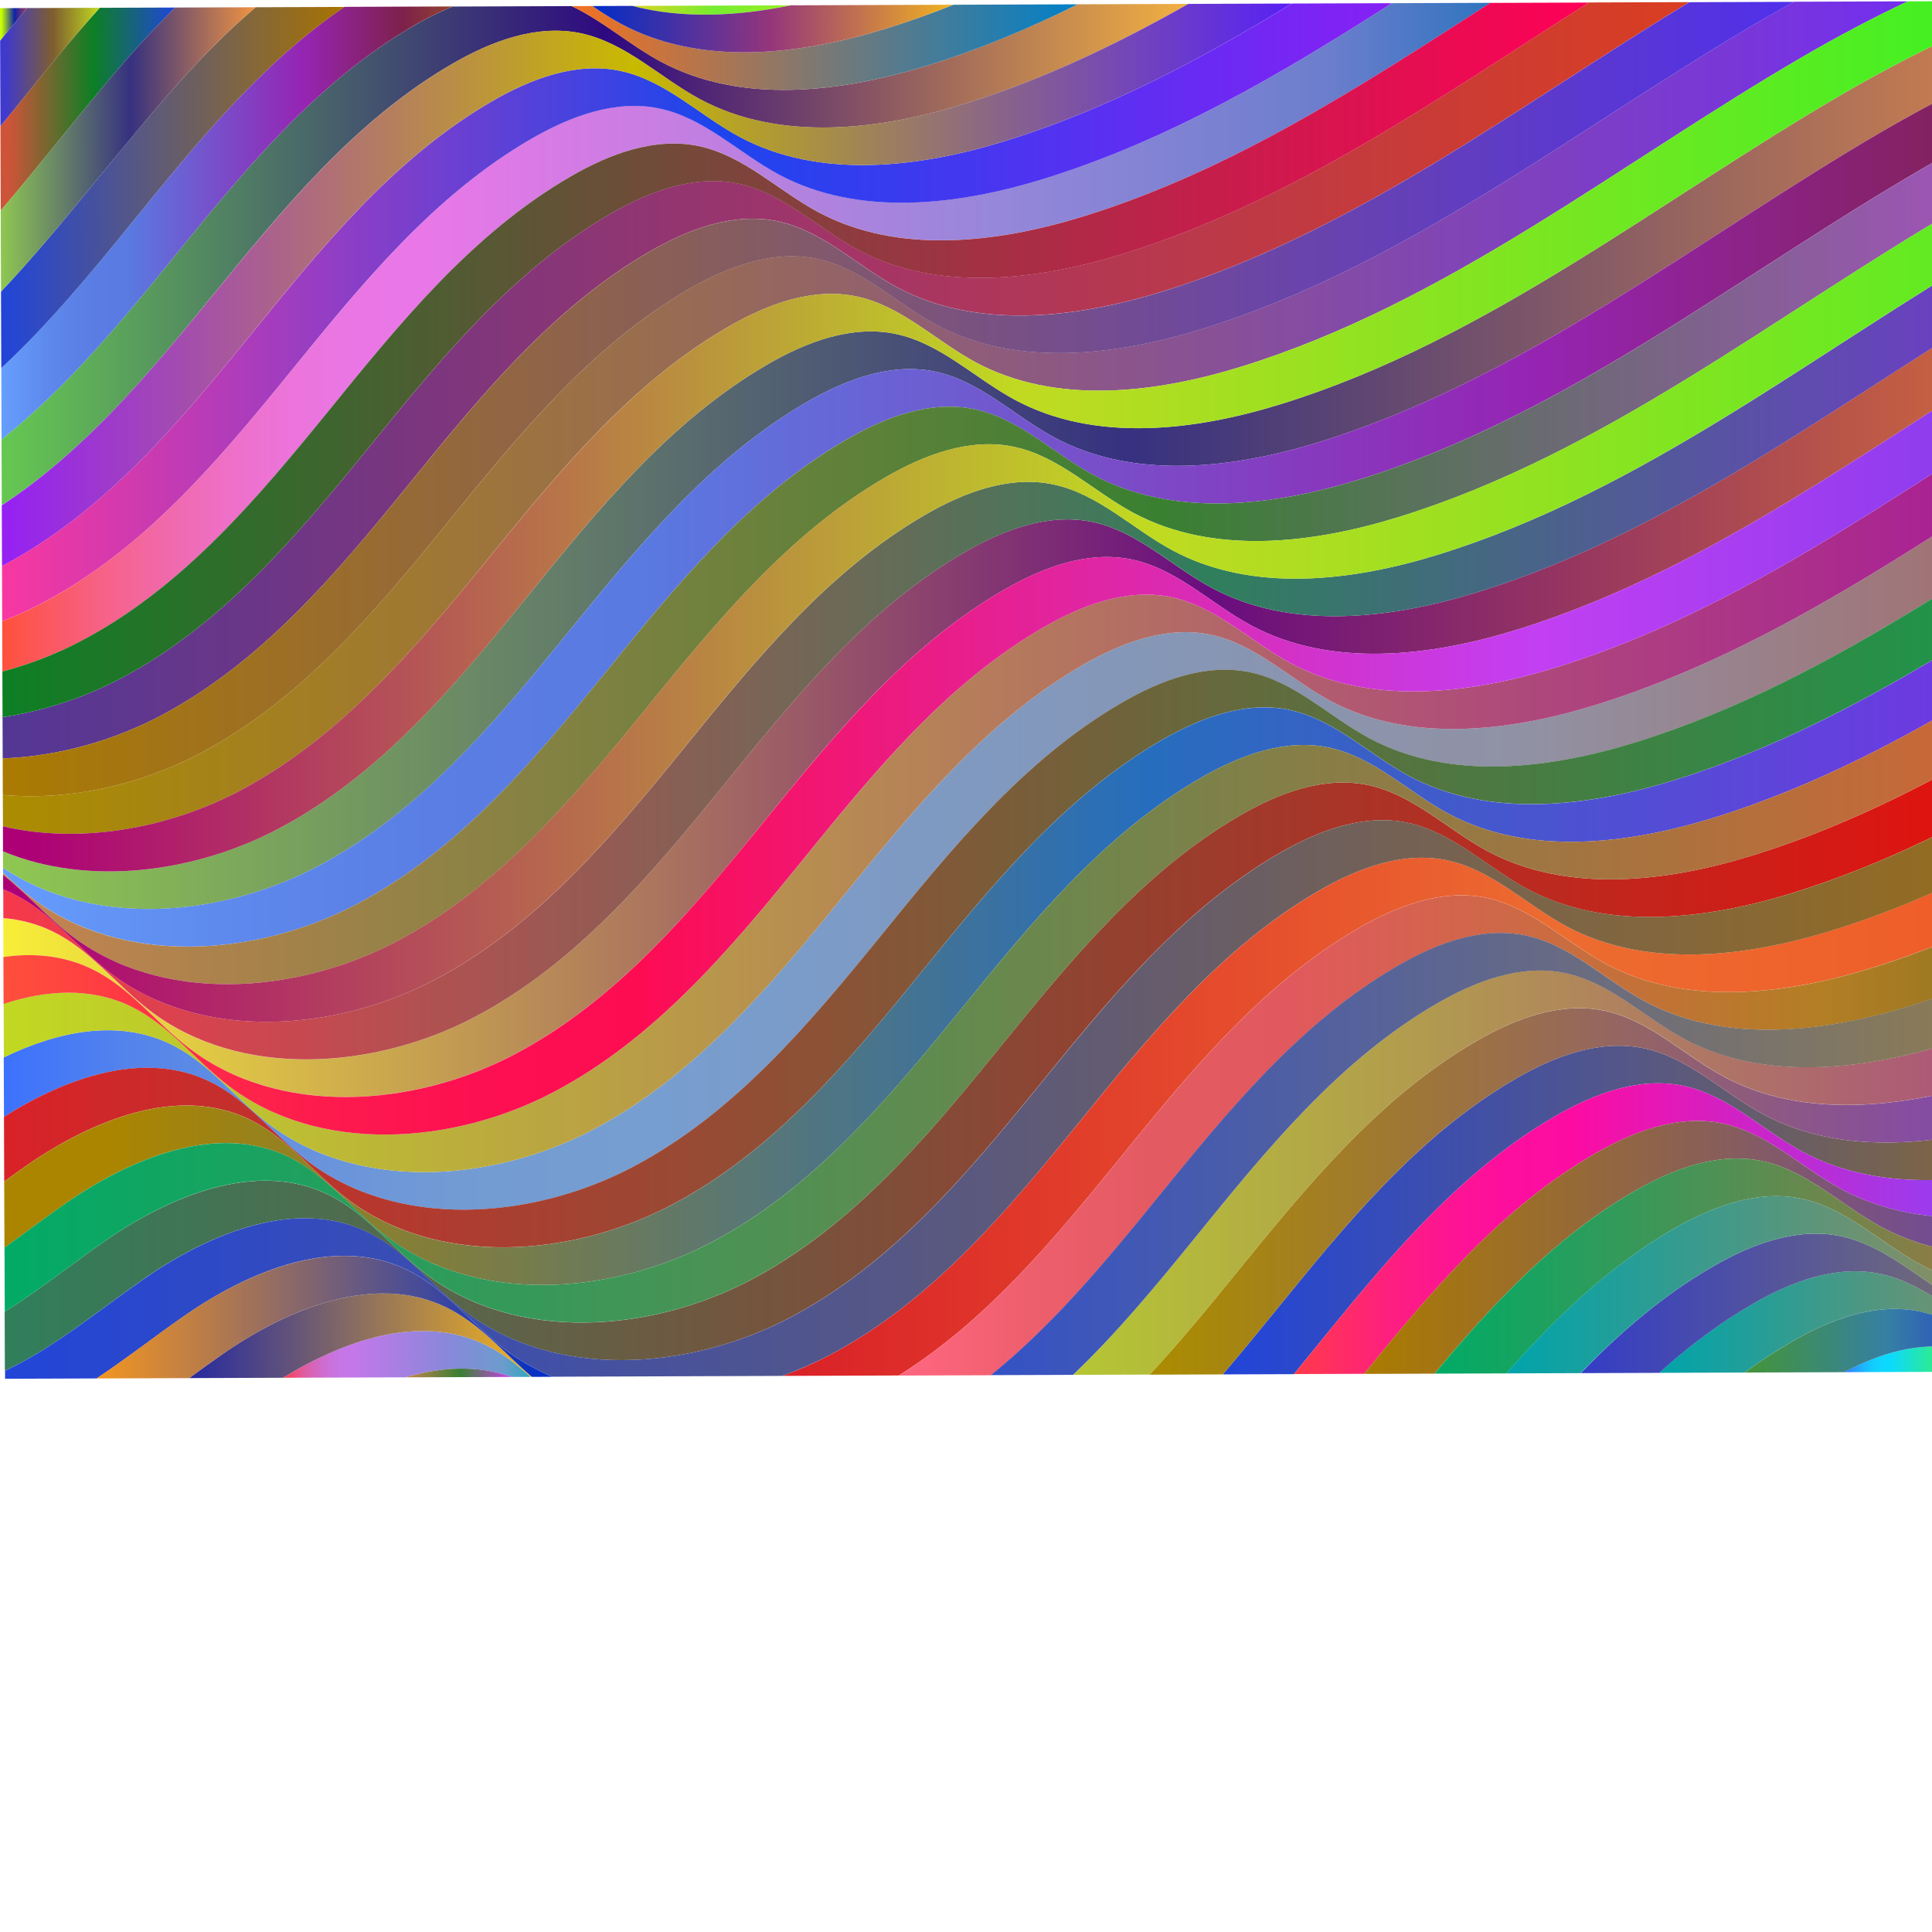 
<svg width="100%" height="100%" viewBox="0 0 200 200"  xmlns="http://www.w3.org/2000/svg"
     style="fill-rule:evenodd;clip-rule:evenodd;stroke-linejoin:round;stroke-miterlimit:2;"><path d="M34.021,42.526c7.354,-9.054 14.874,-18.383 25.107,-24.29c3.985,-2.302 8.663,-4.066 13.195,-3.125c4.679,0.977 8.205,4.591 12.381,6.838c8.242,4.422 18.52,3.214 27.501,0.433c15.292,-4.737 28.669,-13.44 42.084,-22.089l-10.181,0.036c-11.409,7.277 -22.995,14.138 -35.965,18.157c-8.981,2.781 -19.259,3.989 -27.501,-0.434c-4.186,-2.246 -7.703,-5.86 -12.382,-6.837c-4.54,-0.941 -9.219,0.822 -13.194,3.124c-10.243,5.917 -17.753,15.246 -25.107,24.291c-7.355,9.045 -15.105,18.277 -25.58,23.804c-1.334,0.705 -2.725,1.331 -4.152,1.886l0.019,5.197c2.865,-0.755 5.646,-1.838 8.214,-3.187c10.466,-5.535 18.207,-14.75 25.561,-23.804Z" style="fill:url(#_Linear1);fill-rule:nonzero;"/>
    <path d="M32.917,89.672c10.475,-5.527 18.206,-14.742 25.561,-23.796c7.354,-9.053 14.873,-18.383 25.107,-24.29c3.985,-2.302 8.663,-4.066 13.194,-3.124c4.679,0.976 8.206,4.591 12.382,6.837c8.242,4.422 18.52,3.215 27.501,0.434c21.371,-6.621 39.007,-20.988 58.232,-32.151c10.463,-6.076 22.212,-11.271 34.146,-13.557l-18.093,0.065c-7.018,2.579 -13.802,5.929 -20.125,9.596c-19.215,11.162 -36.86,25.53 -58.231,32.151c-8.982,2.781 -19.26,3.988 -27.501,-0.434c-4.186,-2.247 -7.703,-5.861 -12.382,-6.837c-4.541,-0.942 -9.219,0.822 -13.195,3.124c-10.242,5.916 -17.752,15.245 -25.116,24.299c-7.364,9.054 -15.086,18.269 -25.561,23.796c-8.652,4.562 -19.695,6.02 -28.524,2.345l0.006,1.712c9.291,6.245 22.557,5.133 32.599,-0.17Z"
          style="fill:url(#_Linear2);fill-rule:nonzero;"/>
    <path d="M36.988,93.568c10.475,-5.527 18.207,-14.741 25.561,-23.795c7.355,-9.054 14.874,-18.384 25.108,-24.291c3.984,-2.302 8.663,-4.066 13.194,-3.124c4.679,0.976 8.205,4.591 12.382,6.837c8.241,4.422 18.519,3.215 27.501,0.434c21.371,-6.621 39.007,-20.988 58.231,-32.151c11.329,-6.576 24.164,-12.12 37.114,-14.064l-0.012,-3.414l-7.036,0.025c-11.934,2.286 -23.683,7.481 -34.137,13.557c-19.215,11.163 -36.861,25.53 -58.232,32.151c-8.981,2.781 -19.259,3.988 -27.501,-0.434c-4.185,-2.246 -7.703,-5.861 -12.382,-6.837c-4.54,-0.942 -9.218,0.822 -13.194,3.124c-10.243,5.907 -17.753,15.246 -25.107,24.29c-7.355,9.045 -15.096,18.269 -25.561,23.796c-10.042,5.294 -23.308,6.415 -32.599,0.17l0.002,0.514c0.935,0.883 1.878,1.749 2.896,2.526c9.321,7.185 23.307,6.213 33.772,0.686Z"
          style="fill:url(#_Linear3);fill-rule:nonzero;"/>
    <path d="M29.94,38.639c7.354,-9.054 14.874,-18.383 25.107,-24.291c3.985,-2.302 8.664,-4.065 13.195,-3.124c4.679,0.977 8.205,4.591 12.382,6.837c8.241,4.422 18.519,3.215 27.501,0.434c12.979,-4.028 24.574,-10.889 35.974,-18.166l-10.347,0.037c-9.413,5.753 -19.087,10.949 -29.69,14.233c-8.981,2.781 -19.259,3.988 -27.501,-0.434c-4.185,-2.246 -7.702,-5.861 -12.381,-6.837c-4.541,-0.942 -9.219,0.822 -13.195,3.124c-10.243,5.916 -17.753,15.246 -25.107,24.291c-7.354,9.045 -15.105,18.268 -25.57,23.795c-0.037,0.018 -0.065,0.036 -0.101,0.054l0.02,5.719c1.427,-0.546 2.818,-1.18 4.152,-1.886c10.475,-5.518 18.207,-14.741 25.561,-23.786Z"
          style="fill:url(#_Linear4);fill-rule:nonzero;"/>
    <path d="M42.173,50.31c7.355,-9.054 14.874,-18.384 25.107,-24.291c3.985,-2.302 8.664,-4.066 13.195,-3.124c4.679,0.976 8.205,4.591 12.382,6.837c8.241,4.422 18.519,3.215 27.501,0.434c19.98,-6.191 36.708,-19.162 54.514,-29.947l-10.393,0.037c-15.513,9.846 -30.589,20.559 -48.193,26.014c-8.981,2.781 -19.259,3.988 -27.501,-0.434c-4.185,-2.246 -7.703,-5.861 -12.382,-6.837c-4.54,-0.942 -9.219,0.822 -13.194,3.124c-10.243,5.916 -17.753,15.245 -25.107,24.29c-7.355,9.045 -15.096,18.278 -25.57,23.805c-3.765,1.982 -7.974,3.38 -12.269,4.025l0.015,4.266c5.652,-0.198 11.382,-1.797 16.334,-4.404c10.466,-5.527 18.207,-14.742 25.561,-23.795Z"
          style="fill:url(#_Linear5);fill-rule:nonzero;"/>
    <path d="M38.092,46.422c7.355,-9.054 14.874,-18.383 25.108,-24.29c3.984,-2.302 8.663,-4.066 13.194,-3.124c4.679,0.976 8.206,4.59 12.382,6.837c8.242,4.422 18.52,3.215 27.501,0.433c17.603,-5.454 32.68,-16.167 48.192,-26.013l-10.199,0.036c-13.414,8.65 -26.792,17.353 -42.074,22.09c-8.981,2.781 -19.259,3.989 -27.501,-0.434c-4.185,-2.246 -7.703,-5.86 -12.382,-6.837c-4.54,-0.941 -9.218,0.822 -13.194,3.125c-10.243,5.916 -17.753,15.245 -25.107,24.29c-7.355,9.045 -15.086,18.26 -25.552,23.786c-2.568,1.358 -5.349,2.441 -8.214,3.196l0.017,4.726c4.295,-0.645 8.504,-2.043 12.269,-4.025c10.474,-5.527 18.206,-14.751 25.56,-23.796Z"
          style="fill:url(#_Linear6);fill-rule:nonzero;"/>
    <path d="M24.765,81.888c10.474,-5.526 18.206,-14.741 25.56,-23.795c7.355,-9.054 14.874,-18.383 25.108,-24.29c3.984,-2.303 8.663,-4.066 13.203,-3.125c4.679,0.977 8.206,4.591 12.382,6.837c8.242,4.423 18.52,3.215 27.501,0.434c21.371,-6.621 39.007,-20.988 58.232,-32.15c3.451,-2.008 7.05,-3.919 10.741,-5.661l-11.776,0.042c-1.031,0.562 -2.043,1.143 -3.046,1.723c-19.215,11.162 -36.861,25.529 -58.232,32.15c-8.981,2.781 -19.259,3.989 -27.501,-0.434c-4.185,-2.246 -7.702,-5.86 -12.381,-6.837c-4.541,-0.941 -9.219,0.822 -13.195,3.124c-10.243,5.917 -17.753,15.246 -25.107,24.291c-7.354,9.045 -15.095,18.277 -25.57,23.804c-6.139,3.241 -13.483,4.917 -20.393,4.294l0.012,3.246c7.993,1.869 17.098,0.24 24.462,-3.653Z"
          style="fill:url(#_Linear7);fill-rule:nonzero;"/>
    <path d="M21.788,30.855c7.354,-9.054 14.874,-18.383 25.107,-24.29c3.985,-2.302 8.663,-4.066 13.195,-3.124c4.679,0.976 8.205,4.59 12.381,6.837c8.242,4.422 18.52,3.215 27.501,0.434c8.134,-2.521 15.711,-6.158 23.046,-10.308l-11.454,0.041c-5.035,2.501 -10.219,4.684 -15.654,6.37c-8.981,2.781 -19.259,3.989 -27.501,-0.433c-3.188,-1.709 -5.991,-4.218 -9.224,-5.749l-12.302,0.044c-1.409,0.555 -2.771,1.251 -4.059,1.992c-10.243,5.907 -17.753,15.245 -25.108,24.29c-5.352,6.582 -10.899,13.252 -17.556,18.526l0.024,6.819c8.52,-5.582 15.204,-13.578 21.604,-21.449Z"
          style="fill:url(#_Linear8);fill-rule:nonzero;"/>
    <path d="M28.836,85.785c10.475,-5.527 18.207,-14.742 25.561,-23.796c7.354,-9.054 14.874,-18.383 25.107,-24.29c3.985,-2.302 8.673,-4.075 13.204,-3.133c4.679,0.976 8.205,4.59 12.382,6.837c8.241,4.422 18.519,3.215 27.501,0.434c21.371,-6.621 39.007,-20.988 58.231,-32.151c6.323,-3.667 13.107,-7.017 20.125,-9.596l-13.455,0.048c-3.691,1.742 -7.29,3.653 -10.741,5.661c-19.215,11.162 -36.861,25.529 -58.232,32.15c-8.981,2.781 -19.259,3.989 -27.501,-0.434c-4.185,-2.246 -7.703,-5.86 -12.382,-6.837c-4.54,-0.941 -9.219,0.822 -13.194,3.125c-10.243,5.916 -17.753,15.245 -25.107,24.29c-7.355,9.045 -15.105,18.269 -25.57,23.795c-7.364,3.884 -16.469,5.522 -24.462,3.653l0.009,2.589c8.829,3.675 19.881,2.217 28.524,-2.345Z"
          style="fill:url(#_Linear9);fill-rule:nonzero;"/>
    <path d="M20.684,78.001c10.475,-5.527 18.206,-14.741 25.561,-23.795c7.354,-9.054 14.873,-18.383 25.107,-24.291c3.985,-2.302 8.663,-4.066 13.194,-3.124c4.679,0.976 8.206,4.591 12.382,6.837c8.242,4.422 18.52,3.215 27.501,0.434c21.371,-6.621 39.007,-20.988 58.232,-32.151c1.003,-0.58 2.024,-1.16 3.046,-1.722l-10.835,0.039c-17.806,10.785 -34.525,23.747 -54.514,29.947c-8.982,2.781 -19.26,3.988 -27.501,-0.434c-4.186,-2.246 -7.703,-5.861 -12.382,-6.837c-4.541,-0.942 -9.219,0.822 -13.195,3.124c-10.242,5.916 -17.752,15.245 -25.107,24.29c-7.354,9.045 -15.095,18.26 -25.561,23.787c-4.942,2.607 -10.682,4.206 -16.334,4.404l0.013,3.786c6.91,0.623 14.254,-1.053 20.393,-4.294Z"
          style="fill:url(#_Linear10);fill-rule:nonzero;"/>
    <path d="M25.869,34.743c7.354,-9.054 14.873,-18.384 25.107,-24.291c3.985,-2.302 8.663,-4.066 13.194,-3.124c4.679,0.976 8.206,4.591 12.382,6.837c8.242,4.422 18.52,3.215 27.501,0.434c10.594,-3.284 20.276,-8.471 29.69,-14.233l-10.725,0.038c-7.335,4.15 -14.912,7.787 -23.027,10.299c-8.982,2.781 -19.26,3.988 -27.501,-0.434c-4.186,-2.246 -7.703,-5.861 -12.382,-6.837c-4.541,-0.942 -9.219,0.822 -13.195,3.124c-10.242,5.916 -17.752,15.245 -25.107,24.29c-6.418,7.88 -13.102,15.876 -21.622,21.467l0.023,6.279c0.036,-0.018 0.064,-0.036 0.101,-0.054c10.465,-5.527 18.206,-14.742 25.561,-23.795Z"
          style="fill:url(#_Linear11);fill-rule:nonzero;"/>
    <path d="M17.716,26.959c7.355,-9.054 14.874,-18.383 25.108,-24.299c1.288,-0.741 2.65,-1.428 4.059,-1.992l-11.223,0.04c-8.702,5.911 -15.423,14.253 -22.024,22.364c-4.224,5.203 -8.585,10.459 -13.503,15.035l0.027,7.378c6.657,-5.274 12.204,-11.944 17.556,-18.526Z"
          style="fill:url(#_Linear12);fill-rule:nonzero;"/>
    <path d="M162.165,95.887c-4.186,-2.246 -7.703,-5.861 -12.382,-6.837c-4.54,-0.942 -9.219,0.822 -13.194,3.124c-10.243,5.916 -17.753,15.246 -25.108,24.291c-7.354,9.045 -15.086,18.268 -25.56,23.795c-1.574,0.83 -3.232,1.563 -4.945,2.173l12.071,-0.044c8.953,-5.601 15.886,-13.89 22.506,-22.037c7.354,-9.054 14.874,-18.383 25.107,-24.29c3.985,-2.303 8.663,-4.066 13.195,-3.125c4.679,0.977 8.205,4.591 12.381,6.837c8.242,4.423 18.52,3.215 27.501,0.434c15.494,-4.8 29.028,-13.672 42.617,-22.437l-0.023,-6.5c-14.979,9.568 -29.642,19.766 -46.674,25.041c-8.982,2.79 -19.26,3.997 -27.492,-0.425Z"
          style="fill:url(#_Linear13);fill-rule:nonzero;"/>
    <path d="M0,0.844l0.012,3.37c0.927,-1.129 1.864,-2.259 2.81,-3.38l-2.822,0.01Z"
          style="fill:url(#_Linear14);fill-rule:nonzero;"/>
    <path d="M166.236,99.783c-4.185,-2.246 -7.702,-5.86 -12.381,-6.837c-4.541,-0.941 -9.219,0.822 -13.195,3.124c-10.243,5.917 -17.753,15.246 -25.107,24.291c-6.62,8.146 -13.553,16.427 -22.505,22.037l9.553,-0.034c6.428,-5.211 11.827,-11.695 17.033,-18.107c7.354,-9.054 14.873,-18.383 25.107,-24.29c3.985,-2.303 8.663,-4.066 13.194,-3.125c4.679,0.977 8.206,4.591 12.382,6.837c8.242,4.423 18.52,3.215 27.501,0.434c13.956,-4.324 26.314,-11.942 38.569,-19.825l-0.023,-6.509c-13.59,8.766 -27.123,17.638 -42.617,22.438c-8.991,2.781 -19.269,3.98 -27.511,-0.434Z"
          style="fill:url(#_Linear15);fill-rule:nonzero;"/>
    <path d="M81.87,0.552l-16.423,0.058c5.224,1.365 10.931,1.07 16.423,-0.058Z"
          style="fill:url(#_Linear16);fill-rule:nonzero;"/>
    <path d="M64.328,2.485c-1.035,-0.555 -2.033,-1.198 -3.022,-1.86l-2.13,0.008c3.224,1.531 6.036,4.04 9.224,5.749c8.241,4.422 18.519,3.214 27.501,0.433c5.426,-1.677 10.619,-3.86 15.654,-6.37l-12.864,0.046c-2.247,0.895 -4.531,1.71 -6.862,2.428c-8.981,2.781 -19.259,3.989 -27.501,-0.434Z"
          style="fill:url(#_Linear17);fill-rule:nonzero;"/>
    <path d="M13.636,23.072c6.601,-8.111 13.322,-16.453 22.024,-22.355l-9.203,0.033c-6.334,5.396 -11.65,11.987 -16.893,18.426c-3.03,3.735 -6.133,7.488 -9.459,11.012l0.028,7.919c4.927,-4.576 9.279,-9.832 13.503,-15.035Z"
          style="fill:url(#_Linear18);fill-rule:nonzero;"/>
    <path d="M18.13,0.78l-7.802,0.027c-3.104,3.426 -6.024,7.028 -8.916,10.585c-0.459,0.56 -0.909,1.121 -1.368,1.681l0.031,8.726c1.846,-2.144 3.636,-4.332 5.408,-6.511c4.031,-4.953 8.107,-9.996 12.647,-14.508Z"
          style="fill:url(#_Linear19);fill-rule:nonzero;"/>
    <path d="M10.319,0.807l-7.497,0.027c-0.946,1.121 -1.883,2.251 -2.81,3.38l0.032,8.85c0.459,-0.56 0.909,-1.12 1.368,-1.672c2.892,-3.557 5.812,-7.159 8.907,-10.585Z"
          style="fill:url(#_Linear20);fill-rule:nonzero;"/>
    <path d="M64.328,2.485c8.242,4.423 18.52,3.215 27.501,0.434c2.331,-0.718 4.615,-1.533 6.862,-2.428l-16.821,0.061c-5.501,1.128 -11.199,1.423 -16.423,0.058l-4.132,0.015c0.98,0.662 1.978,1.305 3.013,1.86Z"
          style="fill:url(#_Linear21);fill-rule:nonzero;"/>
    <path d="M26.448,0.75l-8.318,0.03c-4.54,4.512 -8.616,9.555 -12.647,14.508c-1.772,2.179 -3.562,4.367 -5.408,6.511l0.03,8.389c3.326,-3.515 6.42,-7.277 9.459,-11.012c5.243,-6.439 10.559,-13.03 16.884,-18.426Z"
          style="fill:url(#_Linear22);fill-rule:nonzero;"/>
    <path d="M161.036,115.525c3.985,-2.302 8.663,-4.066 13.195,-3.125c4.679,0.977 8.205,4.591 12.381,6.838c8.242,4.422 18.52,3.214 27.502,0.433c7.866,-2.44 15.231,-5.925 22.345,-9.914l-0.022,-6.225c-8.383,4.96 -17.036,9.345 -26.404,12.252c-8.982,2.781 -19.26,3.988 -27.501,-0.434c-4.186,-2.246 -7.703,-5.86 -12.382,-6.837c-4.541,-0.941 -9.219,0.822 -13.194,3.124c-10.243,5.916 -17.753,15.246 -25.108,24.291c-1.726,2.125 -3.47,4.251 -5.27,6.35l7.359,-0.026c0.661,-0.809 1.322,-1.619 1.983,-2.428c7.363,-9.054 14.873,-18.383 25.116,-24.299Z"
          style="fill:url(#_Linear23);fill-rule:nonzero;"/>
    <path d="M156.956,111.637c3.984,-2.302 8.663,-4.065 13.194,-3.124c4.679,0.977 8.205,4.591 12.382,6.837c8.241,4.422 18.519,3.215 27.501,0.434c9.368,-2.907 18.021,-7.292 26.404,-12.252l-0.022,-6.341c-9.653,5.95 -19.575,11.332 -30.463,14.706c-8.981,2.781 -19.259,3.988 -27.501,-0.434c-4.186,-2.246 -7.703,-5.861 -12.382,-6.837c-4.54,-0.942 -9.219,0.822 -13.194,3.124c-10.243,5.916 -17.753,15.246 -25.107,24.29c-2.819,3.469 -5.693,6.964 -8.761,10.265l7.571,-0.027c1.8,-2.09 3.544,-4.225 5.27,-6.35c7.355,-9.045 14.865,-18.383 25.108,-24.291Z"
          style="fill:url(#_Linear24);fill-rule:nonzero;"/>
    <path d="M165.108,119.421c3.985,-2.302 8.663,-4.066 13.194,-3.124c4.679,0.976 8.206,4.59 12.382,6.837c8.242,4.422 18.52,3.215 27.501,0.433c6.384,-1.973 12.433,-4.646 18.296,-7.718l-0.022,-6.092c-7.123,3.989 -14.479,7.474 -22.345,9.914c-8.982,2.781 -19.26,3.989 -27.502,-0.433c-4.185,-2.247 -7.702,-5.861 -12.381,-6.838c-4.541,-0.941 -9.219,0.823 -13.195,3.125c-10.243,5.916 -17.753,15.245 -25.107,24.29c-0.661,0.809 -1.322,1.619 -1.983,2.428l7.267,-0.026c6.978,-8.565 14.213,-17.21 23.895,-22.796Z"
          style="fill:url(#_Linear25);fill-rule:nonzero;"/>
    <path d="M50.247,139.208c-6.642,-3.204 -14.527,-0.542 -20.931,3.418l12.643,-0.045c3.703,-1.077 7.502,-1.304 11.02,-0.039l1.946,-0.007c-1.425,-1.29 -2.932,-2.482 -4.678,-3.327Z"
          style="fill:url(#_Linear26);fill-rule:nonzero;"/>
    <path d="M169.189,123.308c3.984,-2.302 8.663,-4.066 13.194,-3.124c4.679,0.976 8.205,4.591 12.382,6.837c8.241,4.422 18.519,3.215 27.501,0.434c4.919,-1.525 9.652,-3.467 14.237,-5.673l-0.022,-5.933c-5.863,3.072 -11.912,5.736 -18.296,7.718c-8.981,2.782 -19.259,3.989 -27.501,-0.433c-4.186,-2.247 -7.703,-5.861 -12.382,-6.837c-4.54,-0.942 -9.219,0.822 -13.194,3.124c-9.682,5.586 -16.927,14.231 -23.905,22.805l7.295,-0.026c6.033,-7.222 12.482,-14.154 20.691,-18.892Z"
          style="fill:url(#_Linear27);fill-rule:nonzero;"/>
    <path d="M152.884,107.741c3.985,-2.302 8.663,-4.066 13.194,-3.124c4.679,0.976 8.206,4.591 12.382,6.837c8.242,4.422 18.52,3.215 27.501,0.434c10.888,-3.373 20.801,-8.756 30.463,-14.706l-0.023,-6.429c-10.94,6.93 -22.094,13.39 -34.511,17.239c-8.982,2.781 -19.26,3.988 -27.501,-0.434c-4.186,-2.246 -7.703,-5.861 -12.382,-6.837c-4.541,-0.942 -9.219,0.822 -13.195,3.124c-10.242,5.916 -17.752,15.245 -25.107,24.29c-3.966,4.883 -8.043,9.81 -12.601,14.19l7.921,-0.029c3.068,-3.301 5.942,-6.796 8.761,-10.264c7.345,-9.045 14.855,-18.375 25.098,-24.291Z"
          style="fill:url(#_Linear28);fill-rule:nonzero;"/>
    <path d="M123.696,128.144c7.354,-9.054 14.874,-18.383 25.107,-24.29c3.985,-2.302 8.663,-4.066 13.195,-3.124c4.679,0.976 8.205,4.59 12.381,6.837c8.242,4.422 18.52,3.215 27.502,0.434c12.417,-3.849 23.571,-10.31 34.511,-17.239l-0.024,-6.482c-12.246,7.883 -24.613,15.5 -38.568,19.824c-8.982,2.782 -19.26,3.989 -27.501,-0.433c-4.186,-2.247 -7.703,-5.861 -12.382,-6.838c-4.541,-0.941 -9.219,0.823 -13.195,3.125c-10.242,5.916 -17.752,15.245 -25.107,24.29c-5.206,6.413 -10.605,12.905 -17.032,18.107l8.502,-0.03c4.568,-4.362 8.645,-9.298 12.611,-14.181Z"
          style="fill:url(#_Linear29);fill-rule:nonzero;"/>
    <path d="M198.688,135.76c4.273,0.889 7.585,3.99 11.309,6.22l26.587,-0.095l-0.013,-3.423c-0.69,0.233 -1.381,0.457 -2.072,0.672c-8.981,2.782 -19.259,3.989 -27.501,-0.433c-4.186,-2.247 -7.703,-5.861 -12.382,-6.838c-4.54,-0.941 -9.219,0.823 -13.194,3.125c-3.507,2.025 -6.698,4.449 -9.667,7.129l8.862,-0.032c1.564,-1.15 3.183,-2.228 4.876,-3.201c3.976,-2.302 8.663,-4.075 13.195,-3.124Z"
          style="fill:url(#_Linear30);fill-rule:nonzero;"/>
    <path d="M173.26,127.204c3.985,-2.302 8.663,-4.066 13.195,-3.124c4.679,0.976 8.205,4.591 12.381,6.837c8.242,4.422 18.52,3.215 27.501,0.434c3.492,-1.077 6.871,-2.366 10.186,-3.814l-0.02,-5.755c-4.594,2.215 -9.318,4.148 -14.237,5.673c-8.982,2.781 -19.26,3.988 -27.501,-0.434c-4.186,-2.246 -7.703,-5.861 -12.382,-6.837c-4.54,-0.942 -9.219,0.822 -13.194,3.124c-8.2,4.738 -14.658,11.67 -20.682,18.892l7.433,-0.027c5.088,-5.764 10.62,-11.096 17.32,-14.969Z"
          style="fill:url(#_Linear31);fill-rule:nonzero;"/>
    <path d="M41.959,142.581l11.02,-0.039c-3.518,-1.265 -7.317,-1.038 -11.02,0.039Z"
          style="fill:url(#_Linear32);fill-rule:nonzero;"/>
    <path d="M202.768,139.647c-4.051,-0.846 -8.205,0.473 -11.887,2.401l17.318,-0.062c-1.691,-1.049 -3.465,-1.929 -5.431,-2.339Z"
          style="fill:url(#_Linear33);fill-rule:nonzero;"/>
    <path d="M202.768,139.647c1.975,0.41 3.74,1.29 5.431,2.339l1.808,-0.006c-3.734,-2.239 -7.037,-5.331 -11.31,-6.22c-4.541,-0.942 -9.219,0.822 -13.195,3.124c-1.693,0.981 -3.321,2.051 -4.876,3.201l10.273,-0.037c3.664,-1.928 7.818,-3.247 11.869,-2.401Z"
          style="fill:url(#_Linear34);fill-rule:nonzero;"/>
    <path d="M194.616,131.863c4.679,0.977 8.205,4.591 12.382,6.838c8.242,4.422 18.52,3.215 27.501,0.433c0.691,-0.215 1.382,-0.439 2.072,-0.672l-0.019,-5.365c-2.007,0.779 -4.052,1.495 -6.125,2.141c-8.981,2.781 -19.259,3.989 -27.501,-0.434c-4.185,-2.246 -7.703,-5.86 -12.381,-6.837c-4.541,-0.941 -9.219,0.822 -13.195,3.125c-5.154,2.971 -9.612,6.818 -13.71,11.054l8.124,-0.029c2.969,-2.68 6.161,-5.104 9.667,-7.129c3.966,-2.302 8.645,-4.066 13.185,-3.125Z"
          style="fill:url(#_Linear35);fill-rule:nonzero;"/>
    <path d="M41.069,97.455c10.475,-5.526 18.207,-14.741 25.561,-23.795c7.354,-9.054 14.874,-18.383 25.107,-24.29c3.985,-2.303 8.663,-4.066 13.195,-3.125c4.679,0.977 8.205,4.591 12.381,6.837c8.242,4.423 18.52,3.215 27.502,0.434c21.371,-6.621 39.007,-20.988 58.231,-32.15c10.142,-5.889 21.494,-10.949 33.059,-13.341l-0.017,-4.611c-12.949,1.935 -25.785,7.479 -37.113,14.064c-19.216,11.163 -36.861,25.53 -58.232,32.151c-8.981,2.781 -19.259,3.988 -27.501,-0.434c-4.186,-2.246 -7.703,-5.861 -12.382,-6.837c-4.54,-0.942 -9.219,0.822 -13.194,3.124c-10.243,5.907 -17.753,15.237 -25.117,24.291c-7.363,9.054 -15.086,18.268 -25.561,23.795c-10.474,5.527 -24.46,6.508 -33.772,-0.677c-1.018,-0.786 -1.961,-1.652 -2.896,-2.526l0.001,0.213c2.432,1.906 4.506,4.311 6.975,6.209c9.313,7.176 23.299,6.195 33.773,0.668Z"
          style="fill:url(#_Linear36);fill-rule:nonzero;"/>
    <path d="M177.341,131.092c3.985,-2.303 8.663,-4.066 13.194,-3.125c4.679,0.977 8.206,4.591 12.382,6.838c8.242,4.422 18.52,3.214 27.501,0.433c2.073,-0.646 4.117,-1.362 6.125,-2.141l-0.02,-5.56c-3.315,1.448 -6.694,2.728 -10.186,3.814c-8.981,2.781 -19.259,3.988 -27.501,-0.434c-4.185,-2.246 -7.702,-5.861 -12.381,-6.837c-4.541,-0.941 -9.219,0.822 -13.195,3.124c-6.709,3.873 -12.241,9.205 -17.33,14.969l7.691,-0.027c4.107,-4.236 8.566,-8.074 13.72,-11.054Z"
          style="fill:url(#_Linear37);fill-rule:nonzero;"/>
    <path d="M21.709,111.97c3.926,1.902 6.604,5.519 10.035,8.158c9.321,7.186 23.307,6.204 33.773,0.678c10.465,-5.527 18.206,-14.742 25.561,-23.796c7.354,-9.053 14.873,-18.383 25.107,-24.29c3.985,-2.302 8.663,-4.066 13.194,-3.124c4.679,0.976 8.206,4.591 12.382,6.837c8.242,4.422 18.52,3.215 27.501,0.434c21.371,-6.621 39.007,-20.988 58.232,-32.151c2.816,-1.633 5.724,-3.213 8.716,-4.678l-0.021,-5.808c-4.41,1.984 -8.69,4.216 -12.767,6.59c-19.215,11.162 -36.86,25.529 -58.231,32.15c-8.982,2.782 -19.26,3.989 -27.501,-0.433c-4.186,-2.247 -7.703,-5.861 -12.382,-6.837c-4.541,-0.942 -9.219,0.822 -13.195,3.124c-10.242,5.916 -17.753,15.245 -25.107,24.29c-7.354,9.045 -15.086,18.269 -25.561,23.796c-10.474,5.526 -24.46,6.507 -33.773,-0.678c-3.43,-2.648 -6.108,-6.265 -10.034,-8.158c-5.414,-2.614 -11.652,-1.324 -17.25,1.383l0.023,6.155c6.468,-4.076 14.527,-6.916 21.298,-3.642Z"
          style="fill:url(#_Linear38);fill-rule:nonzero;"/>
    <path d="M9.485,100.291c3.926,1.901 6.604,5.519 10.035,8.158c9.322,7.185 23.308,6.204 33.773,0.677c10.465,-5.527 18.207,-14.741 25.561,-23.795c7.354,-9.054 14.873,-18.383 25.107,-24.291c3.985,-2.302 8.663,-4.065 13.195,-3.124c4.679,0.977 8.205,4.591 12.381,6.837c8.242,4.422 18.52,3.215 27.501,0.434c21.371,-6.621 39.007,-20.988 58.232,-32.151c6.543,-3.801 13.595,-7.258 20.88,-9.873l-0.019,-5.25c-8.723,2.709 -17.184,6.73 -24.942,11.236c-19.215,11.163 -36.86,25.53 -58.231,32.151c-8.982,2.781 -19.26,3.988 -27.501,-0.434c-4.186,-2.246 -7.703,-5.861 -12.382,-6.837c-4.541,-0.942 -9.219,0.822 -13.195,3.124c-10.242,5.916 -17.753,15.246 -25.107,24.299c-7.354,9.054 -15.086,18.269 -25.561,23.796c-10.474,5.526 -24.46,6.508 -33.772,-0.678c-3.431,-2.648 -6.109,-6.265 -10.035,-8.158c-1.626,-0.783 -3.334,-1.22 -5.068,-1.365l0.014,4.026c3.125,-0.455 6.243,-0.173 9.134,1.218Z"
          style="fill:url(#_Linear39);fill-rule:nonzero;"/>
    <path d="M17.638,108.074c3.926,1.902 6.604,5.519 10.034,8.158c9.322,7.185 23.308,6.204 33.773,0.678c10.466,-5.527 18.207,-14.742 25.561,-23.796c7.354,-9.054 14.874,-18.383 25.107,-24.29c3.985,-2.302 8.664,-4.066 13.195,-3.124c4.679,0.976 8.205,4.59 12.382,6.837c8.241,4.422 18.519,3.215 27.501,0.433c21.371,-6.621 39.007,-20.988 58.231,-32.15c4.086,-2.374 8.357,-4.606 12.767,-6.59l-0.02,-5.622c-5.847,2.37 -11.499,5.228 -16.828,8.325c-19.215,11.162 -36.86,25.529 -58.231,32.15c-8.981,2.781 -19.259,3.989 -27.501,-0.434c-4.186,-2.246 -7.703,-5.86 -12.382,-6.837c-4.54,-0.941 -9.219,0.822 -13.194,3.125c-10.234,5.907 -17.744,15.245 -25.098,24.29c-7.355,9.045 -15.087,18.269 -25.561,23.795c-10.475,5.527 -24.461,6.508 -33.773,-0.677c-3.431,-2.648 -6.109,-6.266 -10.035,-8.158c-4.138,-1.998 -8.748,-1.716 -13.188,-0.263l0.02,5.542c5.578,-2.716 11.817,-4.006 17.24,-1.392Z"
          style="fill:url(#_Linear40);fill-rule:nonzero;"/>
    <path d="M13.557,104.187c3.926,1.901 6.604,5.519 10.035,8.158c9.321,7.185 23.307,6.204 33.773,0.677c10.465,-5.526 18.206,-14.741 25.56,-23.795c7.355,-9.054 14.874,-18.383 25.108,-24.29c3.984,-2.303 8.663,-4.066 13.194,-3.125c4.679,0.977 8.206,4.591 12.382,6.837c8.242,4.423 18.52,3.215 27.501,0.434c21.371,-6.621 39.007,-20.988 58.231,-32.15c5.32,-3.097 10.981,-5.955 16.828,-8.325l-0.019,-5.445c-7.285,2.615 -14.337,6.072 -20.88,9.873c-19.215,11.163 -36.861,25.53 -58.232,32.151c-8.981,2.781 -19.259,3.988 -27.501,-0.434c-4.185,-2.246 -7.702,-5.86 -12.381,-6.837c-4.541,-0.941 -9.219,0.822 -13.195,3.124c-10.233,5.916 -17.744,15.246 -25.107,24.3c-7.364,9.054 -15.086,18.268 -25.561,23.795c-10.475,5.527 -24.461,6.508 -33.773,-0.677c-3.431,-2.648 -6.109,-6.266 -10.035,-8.158c-2.882,-1.391 -6,-1.682 -9.134,-1.227l0.018,4.86c4.439,-1.462 9.059,-1.744 13.188,0.254Z"
          style="fill:url(#_Linear41);fill-rule:nonzero;"/>
    <path d="M15.449,104.562c9.321,7.185 23.307,6.203 33.773,0.677c10.465,-5.527 18.206,-14.742 25.56,-23.796c7.355,-9.053 14.865,-18.383 25.108,-24.29c3.984,-2.302 8.663,-4.066 13.194,-3.124c4.679,0.976 8.205,4.591 12.382,6.837c8.241,4.422 18.519,3.215 27.501,0.434c21.371,-6.621 39.007,-20.988 58.231,-32.151c7.758,-4.506 16.219,-8.527 24.942,-11.236l-0.018,-5.046c-10.153,2.635 -20.041,7.193 -28.995,12.395c-19.215,11.162 -36.861,25.529 -58.232,32.15c-8.981,2.782 -19.259,3.989 -27.501,-0.433c-4.185,-2.247 -7.703,-5.861 -12.381,-6.838c-4.541,-0.941 -9.219,0.823 -13.195,3.125c-10.243,5.916 -17.753,15.245 -25.107,24.29c-7.355,9.045 -15.086,18.269 -25.561,23.795c-10.475,5.527 -24.461,6.508 -33.773,-0.677c-3.431,-2.648 -6.109,-6.265 -10.035,-8.158c-0.332,-0.158 -0.665,-0.308 -1.006,-0.44l0.01,2.962c1.734,0.145 3.442,0.582 5.068,1.365c3.917,1.902 6.604,5.51 10.035,8.159Z"
          style="fill:url(#_Linear42);fill-rule:nonzero;"/>
    <path d="M11.368,100.674c9.321,7.185 23.307,6.204 33.773,0.678c10.465,-5.527 18.206,-14.742 25.561,-23.796c7.354,-9.054 14.873,-18.383 25.107,-24.29c3.985,-2.302 8.663,-4.066 13.194,-3.125c4.679,0.977 8.206,4.591 12.382,6.838c8.242,4.422 18.52,3.215 27.501,0.433c21.371,-6.621 39.007,-20.988 58.232,-32.15c8.954,-5.202 18.842,-9.751 28.995,-12.395l-0.017,-4.842c-11.565,2.383 -22.918,7.452 -33.059,13.341c-19.215,11.162 -36.861,25.529 -58.232,32.15c-8.981,2.781 -19.259,3.989 -27.501,-0.433c-4.185,-2.247 -7.703,-5.861 -12.381,-6.838c-4.541,-0.941 -9.219,0.823 -13.195,3.125c-10.243,5.916 -17.753,15.245 -25.107,24.29c-7.355,9.045 -15.086,18.269 -25.561,23.795c-10.475,5.527 -24.461,6.508 -33.773,-0.677c-2.46,-1.898 -4.543,-4.302 -6.966,-6.209l0.005,1.498c0.342,0.132 0.674,0.273 1.007,0.44c3.926,1.902 6.604,5.519 10.035,8.167Z"
          style="fill:url(#_Linear43);fill-rule:nonzero;"/>
    <path d="M38.014,127.537c3.926,1.902 6.604,5.519 10.035,8.158c9.321,7.186 23.307,6.204 33.772,0.678c10.466,-5.527 18.207,-14.742 25.561,-23.796c7.355,-9.053 14.874,-18.383 25.107,-24.29c3.985,-2.302 8.664,-4.066 13.195,-3.124c4.679,0.976 8.205,4.59 12.382,6.837c8.241,4.422 18.519,3.215 27.501,0.434c18.561,-5.751 34.308,-17.345 50.723,-27.61l-0.023,-6.385c-17.898,10.821 -34.69,23.881 -54.781,30.098c-8.981,2.782 -19.259,3.989 -27.501,-0.433c-4.186,-2.247 -7.703,-5.861 -12.382,-6.837c-4.54,-0.942 -9.219,0.822 -13.194,3.124c-10.243,5.916 -17.753,15.245 -25.108,24.29c-7.354,9.045 -15.076,18.278 -25.551,23.804c-10.475,5.527 -24.461,6.508 -33.773,-0.677c-3.431,-2.648 -6.109,-6.265 -10.035,-8.158c-7.408,-3.574 -16.35,0.156 -23.074,4.818c-3.44,2.389 -6.815,5.097 -10.385,7.318l0.022,6.119c5.146,-2.413 9.725,-6.269 14.434,-9.55c6.725,-4.67 15.675,-8.392 23.075,-4.818Z"
          style="fill:url(#_Linear44);fill-rule:nonzero;"/>
    <path d="M42.094,131.425c3.927,1.901 6.605,5.518 10.035,8.158c1.563,1.2 3.254,2.178 5.037,2.935l23.801,-0.085c1.704,-0.61 3.361,-1.343 4.944,-2.173c10.475,-5.527 18.207,-14.742 25.561,-23.795c7.355,-9.054 14.874,-18.384 25.107,-24.291c3.985,-2.302 8.664,-4.066 13.195,-3.124c4.679,0.976 8.205,4.591 12.382,6.837c8.241,4.422 18.519,3.215 27.501,0.434c17.032,-5.275 31.695,-15.473 46.674,-25.042l-0.023,-6.455c-16.415,10.265 -32.161,21.859 -50.723,27.61c-8.981,2.781 -19.259,3.988 -27.501,-0.434c-4.185,-2.247 -7.703,-5.861 -12.382,-6.837c-4.54,-0.942 -9.219,0.822 -13.194,3.124c-10.243,5.916 -17.753,15.245 -25.107,24.29c-7.355,9.045 -15.086,18.269 -25.561,23.796c-10.475,5.526 -24.461,6.508 -33.773,-0.678c-3.431,-2.648 -6.109,-6.265 -10.035,-8.158c-7.409,-3.574 -16.35,0.156 -23.074,4.818c-4.71,3.272 -9.298,7.137 -14.435,9.549l0.003,0.825l9.48,-0.034c3.073,-2.033 6.025,-4.358 9.033,-6.444c6.696,-4.67 15.647,-8.4 23.055,-4.826Z"
          style="fill:url(#_Linear45);fill-rule:nonzero;"/>
    <path d="M25.79,115.858c3.926,1.901 6.604,5.519 10.035,8.158c9.321,7.185 23.307,6.204 33.773,0.677c10.465,-5.527 18.206,-14.741 25.56,-23.795c7.355,-9.054 14.874,-18.383 25.108,-24.291c3.984,-2.302 8.663,-4.066 13.194,-3.124c4.679,0.976 8.206,4.591 12.382,6.837c8.242,4.422 18.52,3.215 27.501,0.434c21.371,-6.621 39.007,-20.988 58.232,-32.151c1.527,-0.883 3.083,-1.758 4.656,-2.597l-0.021,-5.977c-2.983,1.465 -5.891,3.045 -8.716,4.678c-19.216,11.163 -36.861,25.53 -58.232,32.151c-8.981,2.781 -19.259,3.988 -27.501,-0.434c-4.185,-2.246 -7.703,-5.861 -12.382,-6.837c-4.54,-0.942 -9.219,0.822 -13.194,3.124c-10.243,5.916 -17.753,15.246 -25.107,24.291c-7.355,9.045 -15.086,18.268 -25.561,23.795c-10.475,5.527 -24.461,6.508 -33.773,-0.677c-3.431,-2.648 -6.109,-6.266 -10.035,-8.158c-6.771,-3.275 -14.83,-0.435 -21.298,3.65l0.023,6.695c0.755,-0.553 1.518,-1.096 2.282,-1.631c6.715,-4.662 15.665,-8.392 23.074,-4.818Z"
          style="fill:url(#_Linear46);fill-rule:nonzero;"/>
    <path d="M50.247,139.208c1.755,0.845 3.253,2.037 4.687,3.327l0.12,-0.001c-2.905,-2.508 -5.405,-5.532 -8.888,-7.213c-7.409,-3.574 -16.35,0.156 -23.074,4.818c-1.169,0.811 -2.337,1.667 -3.505,2.522l9.72,-0.035c6.413,-3.951 14.298,-6.622 20.94,-3.418Z"
          style="fill:url(#_Linear47);fill-rule:nonzero;"/>
    <path d="M46.166,135.321c3.483,1.681 5.974,4.705 8.888,7.213l2.112,-0.007c-1.783,-0.766 -3.474,-1.735 -5.037,-2.935c-3.43,-2.649 -6.108,-6.266 -10.035,-8.158c-7.408,-3.574 -16.349,0.156 -23.074,4.818c-2.999,2.085 -5.951,4.41 -9.033,6.443l9.609,-0.034c1.169,-0.856 2.328,-1.702 3.505,-2.522c6.715,-4.671 15.666,-8.392 23.065,-4.818Z"
          style="fill:url(#_Linear48);fill-rule:nonzero;"/>
    <path d="M29.861,119.754c3.927,1.901 6.605,5.519 10.035,8.158c9.322,7.185 23.308,6.204 33.773,0.677c10.466,-5.526 18.207,-14.741 25.561,-23.795c7.354,-9.054 14.874,-18.383 25.107,-24.29c3.985,-2.303 8.663,-4.066 13.195,-3.125c4.679,0.977 8.205,4.591 12.381,6.837c8.242,4.423 18.52,3.215 27.501,0.434c21.371,-6.621 39.008,-20.988 58.232,-32.15c0.203,-0.116 0.405,-0.232 0.607,-0.348l-0.021,-6.137c-1.574,0.839 -3.13,1.714 -4.657,2.597c-19.216,11.163 -36.861,25.53 -58.232,32.151c-8.981,2.781 -19.259,3.988 -27.501,-0.434c-4.186,-2.246 -7.703,-5.861 -12.382,-6.837c-4.54,-0.942 -9.219,0.822 -13.194,3.124c-10.243,5.916 -17.753,15.246 -25.108,24.291c-7.354,9.045 -15.086,18.268 -25.56,23.795c-10.475,5.527 -24.461,6.508 -33.773,-0.677c-3.431,-2.648 -6.109,-6.266 -10.035,-8.158c-7.409,-3.574 -16.35,0.156 -23.074,4.818c-0.764,0.526 -1.518,1.078 -2.282,1.631l0.025,6.846c2.125,-1.524 4.212,-3.11 6.328,-4.581c6.725,-4.68 15.675,-8.401 23.074,-4.827Z"
          style="fill:url(#_Linear49);fill-rule:nonzero;"/>
    <path d="M33.942,123.641c3.926,1.902 6.604,5.519 10.035,8.158c9.321,7.185 23.307,6.204 33.773,0.678c10.465,-5.527 18.206,-14.742 25.561,-23.796c7.354,-9.054 14.873,-18.383 25.107,-24.29c3.985,-2.302 8.663,-4.066 13.194,-3.125c4.679,0.977 8.206,4.591 12.382,6.838c8.242,4.422 18.52,3.215 27.501,0.433c20.082,-6.226 36.874,-19.286 54.781,-30.098l-0.023,-6.287c-0.202,0.116 -0.404,0.232 -0.607,0.348c-19.215,11.162 -36.861,25.529 -58.232,32.15c-8.981,2.781 -19.259,3.989 -27.501,-0.434c-4.185,-2.246 -7.702,-5.86 -12.381,-6.837c-4.541,-0.941 -9.219,0.822 -13.195,3.125c-10.243,5.916 -17.753,15.245 -25.107,24.29c-7.354,9.045 -15.086,18.269 -25.552,23.795c-10.465,5.527 -24.46,6.508 -33.772,-0.677c-3.431,-2.648 -6.109,-6.266 -10.035,-8.158c-7.409,-3.574 -16.35,0.156 -23.075,4.818c-2.115,1.471 -4.203,3.057 -6.328,4.581l0.024,6.624c3.57,-2.221 6.945,-4.929 10.385,-7.318c6.706,-4.662 15.656,-8.392 23.065,-4.818Z"
          style="fill:url(#_Linear50);fill-rule:nonzero;"/>
    <defs><linearGradient id="_Linear1" x1="0" y1="0" x2="1" y2="0" gradientUnits="userSpaceOnUse" gradientTransform="matrix(154.285,-0.552,0.531,148.364,0.123,35.179)"><stop offset="0" style="stop-color:#ff503b;stop-opacity:1"/><stop
            offset="0.03" style="stop-color:#fb585f;stop-opacity:1"/><stop offset="0.07"
                                                                           style="stop-color:#f66289;stop-opacity:1"/><stop
            offset="0.11" style="stop-color:#f169ab;stop-opacity:1"/><stop offset="0.15"
                                                                           style="stop-color:#ee6fc6;stop-opacity:1"/><stop
            offset="0.19" style="stop-color:#ec74d9;stop-opacity:1"/><stop offset="0.23"
                                                                           style="stop-color:#ea76e4;stop-opacity:1"/><stop
            offset="0.28" style="stop-color:#ea77e8;stop-opacity:1"/><stop offset="0.67"
                                                                           style="stop-color:#9687da;stop-opacity:1"/><stop
            offset="0.89" style="stop-color:#6c7ecd;stop-opacity:1"/><stop offset="1"
                                                                           style="stop-color:#2f74be;stop-opacity:1"/></linearGradient>
        <linearGradient id="_Linear2" x1="0" y1="0" x2="1" y2="0" gradientUnits="userSpaceOnUse"
                        gradientTransform="matrix(229.039,-0.819,0.788,220.249,0.167,47.5)"><stop offset="0" style="stop-color:#8fc752;stop-opacity:1"/>
            <stop offset="0.51" style="stop-color:#363180;stop-opacity:1"/>
            <stop offset="1" style="stop-color:#f19441;stop-opacity:1"/></linearGradient>
        <linearGradient id="_Linear3" x1="0" y1="0" x2="1" y2="0" gradientUnits="userSpaceOnUse"
                        gradientTransform="matrix(236.076,-0.844,0.812,227.016,0.174,49.453)"><stop offset="0" style="stop-color:#66a0ff;stop-opacity:1"/>
            <stop offset="0.01" style="stop-color:#659cfc;stop-opacity:1"/>
            <stop offset="0.1" style="stop-color:#5e89ed;stop-opacity:1"/>
            <stop offset="0.19" style="stop-color:#5a7ee4;stop-opacity:1"/>
            <stop offset="0.28" style="stop-color:#597ae1;stop-opacity:1"/>
            <stop offset="0.67" style="stop-color:#9624b3;stop-opacity:1"/>
            <stop offset="0.89" style="stop-color:#7e214b;stop-opacity:1"/>
            <stop offset="1" style="stop-color:#92452e;stop-opacity:1"/></linearGradient>
        <linearGradient id="_Linear4" x1="0" y1="0" x2="1" y2="0" gradientUnits="userSpaceOnUse"
                        gradientTransform="matrix(144.1,-0.515,0.496,138.57,0.114,32.579)"><stop offset="0" style="stop-color:#fb37a0;stop-opacity:1"/>
            <stop offset="0.51" style="stop-color:#1c45ed;stop-opacity:1"/>
            <stop offset="1" style="stop-color:#8820f5;stop-opacity:1"/></linearGradient>
        <linearGradient id="_Linear5" x1="0" y1="0" x2="1" y2="0" gradientUnits="userSpaceOnUse"
                        gradientTransform="matrix(174.879,-0.626,0.602,168.168,0.139,39.678)"><stop offset="0" style="stop-color:#0072a9;stop-opacity:1"/>
            <stop offset="0" style="stop-color:#533795;stop-opacity:1"/>
            <stop offset="0.51" style="stop-color:#a53566;stop-opacity:1"/>
            <stop offset="1" style="stop-color:#da3e21;stop-opacity:1"/></linearGradient>
        <linearGradient id="_Linear6" x1="0" y1="0" x2="1" y2="0" gradientUnits="userSpaceOnUse"
                        gradientTransform="matrix(164.485,-0.588,0.566,158.172,0.131,37.544)"><stop offset="0" style="stop-color:#0d7f24;stop-opacity:1"/>
            <stop offset="1" style="stop-color:#ff0057;stop-opacity:1"/></linearGradient>
        <linearGradient id="_Linear7" x1="0" y1="0" x2="1" y2="0" gradientUnits="userSpaceOnUse"
                        gradientTransform="matrix(197.49,-0.706,0.679,189.911,0.153,43.594)"><stop offset="0" style="stop-color:#ab8c00;stop-opacity:1"/>
            <stop offset="1" style="stop-color:#742fec;stop-opacity:1"/></linearGradient>
        <linearGradient id="_Linear8" x1="0" y1="0" x2="1" y2="0" gradientUnits="userSpaceOnUse"
                        gradientTransform="matrix(123.016,-0.44,0.423,118.295,0.092,26.578)"><stop offset="0" style="stop-color:#65c752;stop-opacity:1"/>
            <stop offset="0.51" style="stop-color:#2e0980;stop-opacity:1"/>
            <stop offset="1" style="stop-color:#f1af41;stop-opacity:1"/></linearGradient>
        <linearGradient id="_Linear9" x1="0" y1="0" x2="1" y2="0" gradientUnits="userSpaceOnUse"
                        gradientTransform="matrix(210.943,-0.755,0.726,202.847,0.16,45.547)"><stop offset="0" style="stop-color:#ad0077;stop-opacity:1"/>
            <stop offset="0.01" style="stop-color:#ad0077;stop-opacity:1"/>
            <stop offset="0.5" style="stop-color:#c1da21;stop-opacity:1"/>
            <stop offset="1" style="stop-color:#37f222;stop-opacity:1"/></linearGradient>
        <linearGradient id="_Linear10" x1="0" y1="0" x2="1" y2="0" gradientUnits="userSpaceOnUse"
                        gradientTransform="matrix(185.719,-0.664,0.639,178.591,0.146,41.64)"><stop offset="0" style="stop-color:#ab7b00;stop-opacity:1"/>
            <stop offset="1" style="stop-color:#502fec;stop-opacity:1"/></linearGradient>
        <linearGradient id="_Linear11" x1="0" y1="0" x2="1" y2="0" gradientUnits="userSpaceOnUse"
                        gradientTransform="matrix(133.75,-0.478,0.46,128.617,0.103,29.718)"><stop offset="0" style="stop-color:#951ff6;stop-opacity:1"/>
            <stop offset="0.49" style="stop-color:#c8ba00;stop-opacity:1"/>
            <stop offset="0.99" style="stop-color:#5922f2;stop-opacity:1"/>
            <stop offset="1" style="stop-color:#5922f2;stop-opacity:1"/></linearGradient>
        <linearGradient id="_Linear12" x1="0" y1="0" x2="1" y2="0" gradientUnits="userSpaceOnUse"
                        gradientTransform="matrix(46.884,-0.168,0.161,45.085,0.08,23.166)"><stop offset="0" style="stop-color:#66a0ff;stop-opacity:1"/>
            <stop offset="0.01" style="stop-color:#659cfc;stop-opacity:1"/>
            <stop offset="0.1" style="stop-color:#5e89ed;stop-opacity:1"/>
            <stop offset="0.19" style="stop-color:#5a7ee4;stop-opacity:1"/>
            <stop offset="0.28" style="stop-color:#597ae1;stop-opacity:1"/>
            <stop offset="0.67" style="stop-color:#9624b3;stop-opacity:1"/>
            <stop offset="0.89" style="stop-color:#7e214b;stop-opacity:1"/>
            <stop offset="1" style="stop-color:#92452e;stop-opacity:1"/></linearGradient>
        <linearGradient id="_Linear13" x1="0" y1="0" x2="1" y2="0" gradientUnits="userSpaceOnUse"
                        gradientTransform="matrix(155.62,-0.557,0.535,149.648,80.837,107.139)"><stop offset="0" style="stop-color:#da2128;stop-opacity:1"/>
            <stop offset="0.52" style="stop-color:#ed6c30;stop-opacity:1"/>
            <stop offset="1" style="stop-color:#f05123;stop-opacity:1"/></linearGradient>
        <linearGradient id="_Linear14" x1="0" y1="0" x2="1" y2="0" gradientUnits="userSpaceOnUse"
                        gradientTransform="matrix(2.825,-0.01,0.01,2.717,0.006,2.531)"><stop offset="0" style="stop-color:#c7ff00;stop-opacity:1"/>
            <stop offset="0.05" style="stop-color:#c7ff00;stop-opacity:1"/>
            <stop offset="0.53" style="stop-color:#0e23a8;stop-opacity:1"/>
            <stop offset="1" style="stop-color:#a93e5d;stop-opacity:1"/></linearGradient>
        <linearGradient id="_Linear15" x1="0" y1="0" x2="1" y2="0" gradientUnits="userSpaceOnUse"
                        gradientTransform="matrix(143.548,-0.513,0.494,138.039,92.921,110.344)"><stop offset="0" style="stop-color:#ff6680;stop-opacity:1"/>
            <stop offset="0" style="stop-color:#ff6680;stop-opacity:1"/>
            <stop offset="0.09" style="stop-color:#ee5f6d;stop-opacity:1"/>
            <stop offset="0.18" style="stop-color:#e45a62;stop-opacity:1"/>
            <stop offset="0.28" style="stop-color:#e1595e;stop-opacity:1"/>
            <stop offset="0.67" style="stop-color:#b37e24;stop-opacity:1"/>
            <stop offset="0.89" style="stop-color:#7e7021;stop-opacity:1"/>
            <stop offset="1" style="stop-color:#65922e;stop-opacity:1"/></linearGradient>
        <linearGradient id="_Linear16" x1="0" y1="0" x2="1" y2="0" gradientUnits="userSpaceOnUse"
                        gradientTransform="matrix(16.427,-0.059,0.057,15.796,65.447,1.078)"><stop offset="0" style="stop-color:#dad521;stop-opacity:1"/>
            <stop offset="0.52" style="stop-color:#75ed30;stop-opacity:1"/>
            <stop offset="1" style="stop-color:#97f023;stop-opacity:1"/></linearGradient>
        <linearGradient id="_Linear17" x1="0" y1="0" x2="1" y2="0" gradientUnits="userSpaceOnUse"
                        gradientTransform="matrix(52.373,-0.187,0.18,50.363,59.202,5.007)"><stop offset="0" style="stop-color:#f37121;stop-opacity:1"/>
            <stop offset="1" style="stop-color:#0080c8;stop-opacity:1"/></linearGradient>
        <linearGradient id="_Linear18" x1="0" y1="0" x2="1" y2="0" gradientUnits="userSpaceOnUse"
                        gradientTransform="matrix(35.656,-0.128,0.123,34.288,0.067,19.476)"><stop offset="0" style="stop-color:#2145da;stop-opacity:1"/>
            <stop offset="1" style="stop-color:#a87300;stop-opacity:1"/></linearGradient>
        <linearGradient id="_Linear19" x1="0" y1="0" x2="1" y2="0" gradientUnits="userSpaceOnUse"
                        gradientTransform="matrix(18.129,-0.065,0.062,17.433,0.037,11.321)"><stop offset="0" style="stop-color:#ce5439;stop-opacity:1"/>
            <stop offset="0.05" style="stop-color:#ce5439;stop-opacity:1"/>
            <stop offset="0.53" style="stop-color:#0d7f24;stop-opacity:1"/>
            <stop offset="1" style="stop-color:#2145da;stop-opacity:1"/></linearGradient>
        <linearGradient id="_Linear20" x1="0" y1="0" x2="1" y2="0" gradientUnits="userSpaceOnUse"
                        gradientTransform="matrix(10.323,-0.037,0.036,9.927,0.022,6.958)"><stop offset="0" style="stop-color:#3f39ce;stop-opacity:1"/>
            <stop offset="0.05" style="stop-color:#3f39ce;stop-opacity:1"/>
            <stop offset="0.53" style="stop-color:#7f5e2f;stop-opacity:1"/>
            <stop offset="1" style="stop-color:#c1da21;stop-opacity:1"/></linearGradient>
        <linearGradient id="_Linear21" x1="0" y1="0" x2="1" y2="0" gradientUnits="userSpaceOnUse"
                        gradientTransform="matrix(37.385,-0.134,0.129,35.95,61.322,3.046)"><stop offset="0" style="stop-color:#002dc8;stop-opacity:1"/>
            <stop offset="0.49" style="stop-color:#94357c;stop-opacity:1"/>
            <stop offset="1" style="stop-color:#f2b31f;stop-opacity:1"/></linearGradient>
        <linearGradient id="_Linear22" x1="0" y1="0" x2="1" y2="0" gradientUnits="userSpaceOnUse"
                        gradientTransform="matrix(26.449,-0.095,0.091,25.434,0.052,15.516)"><stop offset="0" style="stop-color:#8fc752;stop-opacity:1"/>
            <stop offset="0.51" style="stop-color:#363180;stop-opacity:1"/>
            <stop offset="1" style="stop-color:#f19441;stop-opacity:1"/></linearGradient>
        <linearGradient id="_Linear23" x1="0" y1="0" x2="1" y2="0" gradientUnits="userSpaceOnUse"
                        gradientTransform="matrix(110.006,-0.393,0.378,105.784,126.509,123.101)"><stop offset="0" style="stop-color:#2145da;stop-opacity:1"/>
            <stop offset="1" style="stop-color:#a87300;stop-opacity:1"/></linearGradient>
        <linearGradient id="_Linear24" x1="0" y1="0" x2="1" y2="0" gradientUnits="userSpaceOnUse"
                        gradientTransform="matrix(117.573,-0.421,0.404,113.061,118.93,119.957)"><stop offset="0" style="stop-color:#ab8c00;stop-opacity:1"/>
            <stop offset="1" style="stop-color:#742fec;stop-opacity:1"/></linearGradient>
        <linearGradient id="_Linear25" x1="0" y1="0" x2="1" y2="0" gradientUnits="userSpaceOnUse"
                        gradientTransform="matrix(102.644,-0.367,0.353,98.704,133.883,126.188)"><stop offset="0" style="stop-color:#ff3b49;stop-opacity:1"/>
            <stop offset="0.05" style="stop-color:#fe2c66;stop-opacity:1"/>
            <stop offset="0.1" style="stop-color:#fe1e80;stop-opacity:1"/>
            <stop offset="0.16" style="stop-color:#fd1493;stop-opacity:1"/>
            <stop offset="0.22" style="stop-color:#fd0e9e;stop-opacity:1"/>
            <stop offset="0.28" style="stop-color:#fd0ca2;stop-opacity:1"/>
            <stop offset="0.67" style="stop-color:#943ff3;stop-opacity:1"/>
            <stop offset="0.89" style="stop-color:#5d3ced;stop-opacity:1"/>
            <stop offset="1" style="stop-color:#3a52e9;stop-opacity:1"/></linearGradient>
        <linearGradient id="_Linear26" x1="0" y1="0" x2="1" y2="0" gradientUnits="userSpaceOnUse"
                        gradientTransform="matrix(25.611,-0.092,0.088,24.628,29.308,140.232)"><stop offset="0" style="stop-color:#ff3b49;stop-opacity:1"/>
            <stop offset="0.02" style="stop-color:#f64461;stop-opacity:1"/>
            <stop offset="0.06" style="stop-color:#e7548b;stop-opacity:1"/>
            <stop offset="0.1" style="stop-color:#db60ad;stop-opacity:1"/>
            <stop offset="0.15" style="stop-color:#d16ac8;stop-opacity:1"/>
            <stop offset="0.19" style="stop-color:#ca71db;stop-opacity:1"/>
            <stop offset="0.23" style="stop-color:#c676e6;stop-opacity:1"/>
            <stop offset="0.28" style="stop-color:#c577ea;stop-opacity:1"/>
            <stop offset="0.67" style="stop-color:#8788da;stop-opacity:1"/>
            <stop offset="0.89" style="stop-color:#6c9ccd;stop-opacity:1"/>
            <stop offset="1" style="stop-color:#2fa6be;stop-opacity:1"/></linearGradient>
        <linearGradient id="_Linear27" x1="0" y1="0" x2="1" y2="0" gradientUnits="userSpaceOnUse"
                        gradientTransform="matrix(95.373,-0.341,0.328,91.712,141.164,129.194)"><stop offset="0" style="stop-color:#ab7b00;stop-opacity:1"/>
            <stop offset="1" style="stop-color:#502fec;stop-opacity:1"/></linearGradient>
        <linearGradient id="_Linear28" x1="0" y1="0" x2="1" y2="0" gradientUnits="userSpaceOnUse"
                        gradientTransform="matrix(125.493,-0.449,0.432,120.677,110.999,116.772)"><stop offset="0" style="stop-color:#b5c634;stop-opacity:1"/>
            <stop offset="1" style="stop-color:#a92e91;stop-opacity:1"/></linearGradient>
        <linearGradient id="_Linear29" x1="0" y1="0" x2="1" y2="0" gradientUnits="userSpaceOnUse"
                        gradientTransform="matrix(133.999,-0.479,0.461,128.856,102.482,113.562)"><stop offset="0" style="stop-color:#3452c6;stop-opacity:1"/>
            <stop offset="1" style="stop-color:#a98a2e;stop-opacity:1"/></linearGradient>
        <linearGradient id="_Linear30" x1="0" y1="0" x2="1" y2="0" gradientUnits="userSpaceOnUse"
                        gradientTransform="matrix(64.833,-0.232,0.223,62.345,171.732,136.897)"><stop offset="0" style="stop-color:#00a4ab;stop-opacity:1"/>
            <stop offset="1" style="stop-color:#ec7d2f;stop-opacity:1"/></linearGradient>
        <linearGradient id="_Linear31" x1="0" y1="0" x2="1" y2="0" gradientUnits="userSpaceOnUse"
                        gradientTransform="matrix(88.077,-0.315,0.303,84.696,148.467,131.121)"><stop offset="0" style="stop-color:#00ab66;stop-opacity:1"/>
            <stop offset="1" style="stop-color:#ec5c2f;stop-opacity:1"/></linearGradient>
        <linearGradient id="_Linear32" x1="0" y1="0" x2="1" y2="0" gradientUnits="userSpaceOnUse"
                        gradientTransform="matrix(11.02,-0.039,0.038,10.597,41.958,142.14)"><stop offset="0" style="stop-color:#c78352;stop-opacity:1"/>
            <stop offset="0.51" style="stop-color:#398031;stop-opacity:1"/>
            <stop offset="1" style="stop-color:#cb41f1;stop-opacity:1"/></linearGradient>
        <linearGradient id="_Linear33" x1="0" y1="0" x2="1" y2="0" gradientUnits="userSpaceOnUse"
                        gradientTransform="matrix(17.318,-0.062,0.06,16.653,190.877,140.735)"><stop offset="0" style="stop-color:#3b70ff;stop-opacity:1"/>
            <stop offset="0.01" style="stop-color:#367bff;stop-opacity:1"/>
            <stop offset="0.07" style="stop-color:#279dfe;stop-opacity:1"/>
            <stop offset="0.12" style="stop-color:#1bb8fe;stop-opacity:1"/>
            <stop offset="0.17" style="stop-color:#13cbfd;stop-opacity:1"/>
            <stop offset="0.22" style="stop-color:#0ed6fd;stop-opacity:1"/>
            <stop offset="0.28" style="stop-color:#0cdafd;stop-opacity:1"/>
            <stop offset="0.67" style="stop-color:#3ff357;stop-opacity:1"/>
            <stop offset="0.89" style="stop-color:#71ed3c;stop-opacity:1"/>
            <stop offset="1" style="stop-color:#c3e93a;stop-opacity:1"/></linearGradient>
        <linearGradient id="_Linear34" x1="0" y1="0" x2="1" y2="0" gradientUnits="userSpaceOnUse"
                        gradientTransform="matrix(29.391,-0.105,0.101,28.263,180.601,138.818)"><stop offset="0" style="stop-color:#a99800;stop-opacity:1"/>
            <stop offset="0" style="stop-color:#449537;stop-opacity:1"/>
            <stop offset="0.51" style="stop-color:#357fa5;stop-opacity:1"/>
            <stop offset="1" style="stop-color:#2221da;stop-opacity:1"/></linearGradient>
        <linearGradient id="_Linear35" x1="0" y1="0" x2="1" y2="0" gradientUnits="userSpaceOnUse"
                        gradientTransform="matrix(72.958,-0.261,0.251,70.158,163.6,134.973)"><stop offset="0" style="stop-color:#343dc6;stop-opacity:1"/>
            <stop offset="1" style="stop-color:#a9932e;stop-opacity:1"/></linearGradient>
        <linearGradient id="_Linear36" x1="0" y1="0" x2="1" y2="0" gradientUnits="userSpaceOnUse"
                        gradientTransform="matrix(236.076,-0.844,0.812,227.016,0.187,53.111)"><stop offset="0" style="stop-color:#c78352;stop-opacity:1"/>
            <stop offset="0.51" style="stop-color:#398031;stop-opacity:1"/>
            <stop offset="1" style="stop-color:#cb41f1;stop-opacity:1"/></linearGradient>
        <linearGradient id="_Linear37" x1="0" y1="0" x2="1" y2="0" gradientUnits="userSpaceOnUse"
                        gradientTransform="matrix(80.647,-0.288,0.277,77.552,155.904,133.047)"><stop offset="0" style="stop-color:#00a4ab;stop-opacity:1"/>
            <stop offset="1" style="stop-color:#ec7d2f;stop-opacity:1"/></linearGradient>
        <linearGradient id="_Linear38" x1="0" y1="0" x2="1" y2="0" gradientUnits="userSpaceOnUse"
                        gradientTransform="matrix(236.076,-0.844,0.812,227.016,0.284,80.242)"><stop offset="0" style="stop-color:#3b70ff;stop-opacity:1"/>
            <stop offset="0.06" style="stop-color:#5484eb;stop-opacity:1"/>
            <stop offset="0.13" style="stop-color:#6792dd;stop-opacity:1"/>
            <stop offset="0.2" style="stop-color:#729bd4;stop-opacity:1"/>
            <stop offset="0.28" style="stop-color:#769ed1;stop-opacity:1"/>
            <stop offset="0.67" style="stop-color:#9191a3;stop-opacity:1"/>
            <stop offset="0.89" style="stop-color:#a46c6a;stop-opacity:1"/>
            <stop offset="1" style="stop-color:#b13533;stop-opacity:1"/></linearGradient>
        <linearGradient id="_Linear39" x1="0" y1="0" x2="1" y2="0" gradientUnits="userSpaceOnUse"
                        gradientTransform="matrix(236.076,-0.844,0.812,227.016,0.234,66.223)"><stop offset="0" style="stop-color:#f9f037;stop-opacity:1"/>
            <stop offset="0.53" style="stop-color:#690d7f;stop-opacity:1"/>
            <stop offset="1" style="stop-color:#f28922;stop-opacity:1"/></linearGradient>
        <linearGradient id="_Linear40" x1="0" y1="0" x2="1" y2="0" gradientUnits="userSpaceOnUse"
                        gradientTransform="matrix(236.076,-0.844,0.812,227.016,0.267,75.476)"><stop offset="0" style="stop-color:#c1da21;stop-opacity:1"/>
            <stop offset="1" style="stop-color:#a500a8;stop-opacity:1"/></linearGradient>
        <linearGradient id="_Linear41" x1="0" y1="0" x2="1" y2="0" gradientUnits="userSpaceOnUse"
                        gradientTransform="matrix(236.076,-0.844,0.812,227.016,0.25,70.801)"><stop offset="0" style="stop-color:#ff503b;stop-opacity:1"/>
            <stop offset="0.02" style="stop-color:#ff493e;stop-opacity:1"/>
            <stop offset="0.08" style="stop-color:#fe2e46;stop-opacity:1"/>
            <stop offset="0.14" style="stop-color:#fd1b4d;stop-opacity:1"/>
            <stop offset="0.21" style="stop-color:#fd1051;stop-opacity:1"/>
            <stop offset="0.28" style="stop-color:#fd0c52;stop-opacity:1"/>
            <stop offset="0.67" style="stop-color:#c33ff3;stop-opacity:1"/>
            <stop offset="0.89" style="stop-color:#803ced;stop-opacity:1"/>
            <stop offset="1" style="stop-color:#453ae9;stop-opacity:1"/></linearGradient>
        <linearGradient id="_Linear42" x1="0" y1="0" x2="1" y2="0" gradientUnits="userSpaceOnUse"
                        gradientTransform="matrix(236.076,-0.844,0.812,227.016,0.218,61.745)"><stop offset="0" style="stop-color:#f9374b;stop-opacity:1"/>
            <stop offset="0.53" style="stop-color:#2f7f5c;stop-opacity:1"/>
            <stop offset="1" style="stop-color:#8722f2;stop-opacity:1"/></linearGradient>
        <linearGradient id="_Linear43" x1="0" y1="0" x2="1" y2="0" gradientUnits="userSpaceOnUse"
                        gradientTransform="matrix(236.076,-0.844,0.812,227.016,0.202,57.372)"><stop offset="0" style="stop-color:#ad0077;stop-opacity:1"/>
            <stop offset="0.01" style="stop-color:#ad0077;stop-opacity:1"/>
            <stop offset="0.5" style="stop-color:#c1da21;stop-opacity:1"/>
            <stop offset="1" style="stop-color:#37f222;stop-opacity:1"/></linearGradient>
        <linearGradient id="_Linear44" x1="0" y1="0" x2="1" y2="0" gradientUnits="userSpaceOnUse"
                        gradientTransform="matrix(236.076,-0.844,0.812,227.016,0.357,100.592)"><stop offset="0" style="stop-color:#2f7f5c;stop-opacity:1"/>
            <stop offset="1" style="stop-color:#ff0002;stop-opacity:1"/></linearGradient>
        <linearGradient id="_Linear45" x1="0" y1="0" x2="1" y2="0" gradientUnits="userSpaceOnUse"
                        gradientTransform="matrix(236.076,-0.844,0.812,227.016,0.37,104.198)"><stop offset="0" style="stop-color:#2145da;stop-opacity:1"/>
            <stop offset="1" style="stop-color:#a87300;stop-opacity:1"/></linearGradient>
        <linearGradient id="_Linear46" x1="0" y1="0" x2="1" y2="0" gradientUnits="userSpaceOnUse"
                        gradientTransform="matrix(236.076,-0.844,0.812,227.016,0.301,85.096)"><stop offset="0" style="stop-color:#da2128;stop-opacity:1"/>
            <stop offset="1" style="stop-color:#00a84f;stop-opacity:1"/></linearGradient>
        <linearGradient id="_Linear47" x1="0" y1="0" x2="1" y2="0" gradientUnits="userSpaceOnUse"
                        gradientTransform="matrix(35.457,-0.127,0.122,34.096,19.578,138.314)"><stop offset="0" style="stop-color:#262aa0;stop-opacity:1"/>
            <stop offset="1" style="stop-color:#f2b31f;stop-opacity:1"/></linearGradient>
        <linearGradient id="_Linear48" x1="0" y1="0" x2="1" y2="0" gradientUnits="userSpaceOnUse"
                        gradientTransform="matrix(47.175,-0.169,0.162,45.365,9.969,136.395)"><stop offset="0" style="stop-color:#f39521;stop-opacity:1"/>
            <stop offset="1" style="stop-color:#002dc8;stop-opacity:1"/></linearGradient>
        <linearGradient id="_Linear49" x1="0" y1="0" x2="1" y2="0" gradientUnits="userSpaceOnUse"
                        gradientTransform="matrix(236.076,-0.844,0.812,227.016,0.319,90.036)"><stop offset="0" style="stop-color:#ab8500;stop-opacity:1"/>
            <stop offset="0.05" style="stop-color:#ab8500;stop-opacity:1"/>
            <stop offset="0.5" style="stop-color:#266ebd;stop-opacity:1"/>
            <stop offset="1" style="stop-color:#8d22f2;stop-opacity:1"/></linearGradient>
        <linearGradient id="_Linear50" x1="0" y1="0" x2="1" y2="0" gradientUnits="userSpaceOnUse"
                        gradientTransform="matrix(236.076,-0.844,0.812,227.016,0.337,95.059)"><stop offset="0" style="stop-color:#00ab66;stop-opacity:1"/>
            <stop offset="1" style="stop-color:#ec5c2f;stop-opacity:1"/></linearGradient></defs></svg>
